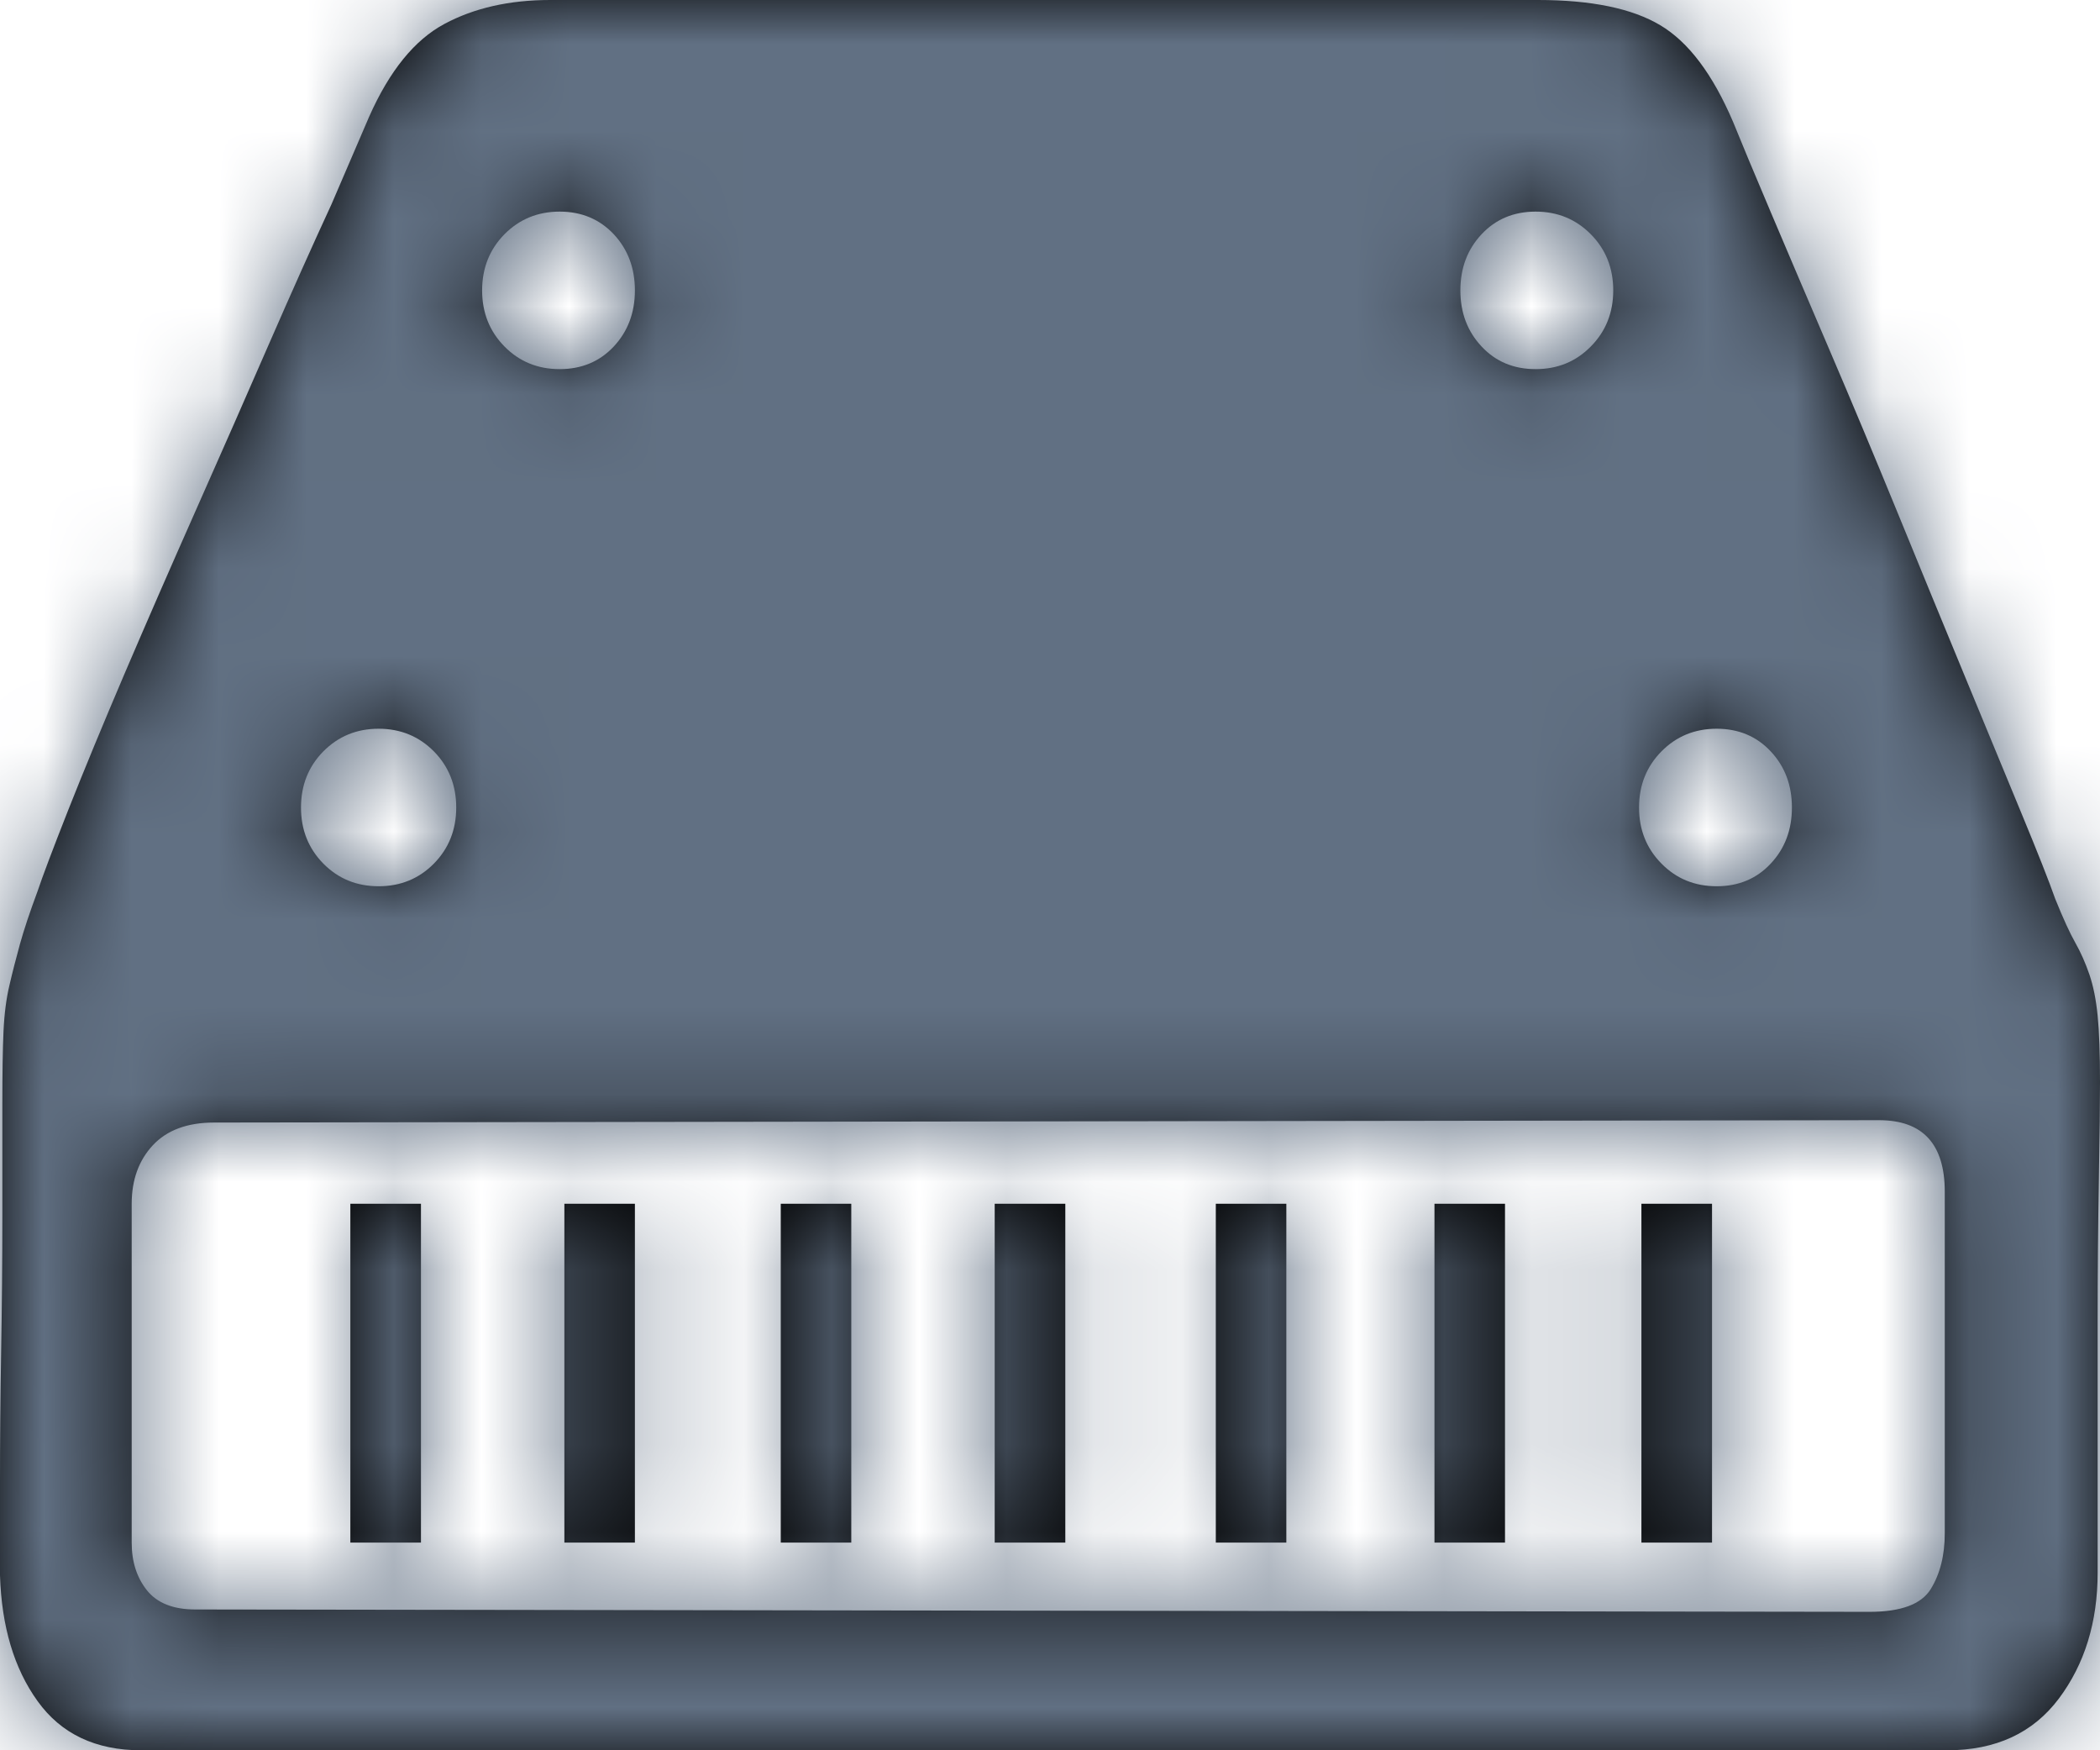 <?xml version="1.0" encoding="UTF-8"?>
<svg width="24px" height="20px" viewBox="0 0 24 20" version="1.1" xmlns="http://www.w3.org/2000/svg" xmlns:xlink="http://www.w3.org/1999/xlink">
    <title>Colors/Background</title>
    <defs>
        <path d="M17.577,0 C18.186,0 18.652,0.096 18.974,0.288 C19.297,0.48 19.574,0.848 19.807,1.394 C19.897,1.616 20.04,1.96 20.237,2.424 C20.434,2.889 20.658,3.414 20.909,4 C21.16,4.586 21.42,5.207 21.689,5.864 C21.957,6.52 22.213,7.141 22.455,7.727 C22.697,8.313 22.912,8.833 23.1,9.288 C23.288,9.742 23.418,10.071 23.489,10.273 C23.579,10.495 23.655,10.662 23.718,10.773 C23.781,10.884 23.834,11.005 23.879,11.136 C23.924,11.268 23.955,11.424 23.973,11.606 C23.991,11.788 24,12.04 24,12.364 C24,12.606 23.996,12.98 23.987,13.485 C23.978,13.99 23.973,14.525 23.973,15.091 L23.973,16.788 L23.973,17.97 C23.973,18.535 23.825,19.015 23.53,19.409 C23.234,19.803 22.809,20 22.253,20 L1.613,20 C1.093,20 0.699,19.813 0.43,19.439 C0.161,19.066 0.018,18.586 0,18 L0,16.939 C0,16.475 0.004,15.98 0.013,15.455 C0.022,14.929 0.027,14.404 0.027,13.879 L0.027,12.606 C0.027,12.263 0.031,11.99 0.04,11.788 C0.049,11.586 0.072,11.409 0.108,11.258 C0.143,11.106 0.184,10.949 0.228,10.788 C0.273,10.626 0.34,10.424 0.43,10.182 C0.484,10.02 0.6,9.712 0.779,9.258 C0.959,8.803 1.174,8.283 1.424,7.697 C1.675,7.111 1.948,6.485 2.244,5.818 C2.54,5.152 2.817,4.52 3.077,3.924 C3.337,3.328 3.574,2.798 3.789,2.333 L4.219,1.333 C4.452,0.808 4.739,0.455 5.08,0.273 C5.42,0.091 5.823,0 6.289,0 L17.577,0 Z M22.226,13.618 C22.226,13.073 21.975,12.8 21.474,12.8 L2.446,12.827 C2.141,12.827 1.908,12.914 1.747,13.086 C1.586,13.259 1.505,13.482 1.505,13.755 L1.505,17.627 C1.505,17.845 1.563,18.027 1.68,18.173 C1.796,18.318 1.98,18.391 2.231,18.391 L21.366,18.418 C21.725,18.418 21.957,18.332 22.065,18.159 C22.172,17.986 22.226,17.773 22.226,17.518 L22.226,13.618 Z M6.396,2.418 C6.146,2.418 5.935,2.505 5.765,2.677 C5.595,2.85 5.51,3.064 5.51,3.318 C5.51,3.573 5.595,3.786 5.765,3.959 C5.935,4.132 6.146,4.218 6.396,4.218 C6.647,4.218 6.853,4.132 7.015,3.959 C7.176,3.786 7.256,3.573 7.256,3.318 C7.256,3.064 7.176,2.85 7.015,2.677 C6.853,2.505 6.647,2.418 6.396,2.418 Z M4.327,8.327 C4.076,8.327 3.866,8.414 3.695,8.586 C3.525,8.759 3.44,8.973 3.44,9.227 C3.44,9.482 3.525,9.695 3.695,9.868 C3.866,10.041 4.076,10.127 4.327,10.127 C4.578,10.127 4.788,10.041 4.959,9.868 C5.129,9.695 5.214,9.482 5.214,9.227 C5.214,8.973 5.129,8.759 4.959,8.586 C4.788,8.414 4.578,8.327 4.327,8.327 Z M16.69,3.318 C16.69,3.573 16.77,3.786 16.932,3.959 C17.093,4.132 17.299,4.218 17.55,4.218 C17.801,4.218 18.011,4.132 18.181,3.959 C18.352,3.786 18.437,3.573 18.437,3.318 C18.437,3.064 18.352,2.85 18.181,2.677 C18.011,2.505 17.801,2.418 17.55,2.418 C17.299,2.418 17.093,2.505 16.932,2.677 C16.77,2.85 16.69,3.064 16.69,3.318 L16.69,3.318 Z M18.732,9.227 C18.732,9.482 18.817,9.695 18.988,9.868 C19.158,10.041 19.368,10.127 19.619,10.127 C19.87,10.127 20.076,10.041 20.237,9.868 C20.399,9.695 20.479,9.482 20.479,9.227 C20.479,8.973 20.399,8.759 20.237,8.586 C20.076,8.414 19.87,8.327 19.619,8.327 C19.368,8.327 19.158,8.414 18.988,8.586 C18.817,8.759 18.732,8.973 18.732,9.227 Z M4.811,17.627 L4.004,17.627 L4.004,13.755 L4.811,13.755 L4.811,17.627 Z M7.256,17.627 L6.45,17.627 L6.45,13.755 L7.256,13.755 L7.256,17.627 L7.256,17.627 Z M9.729,17.627 L8.923,17.627 L8.923,13.755 L9.729,13.755 L9.729,17.627 L9.729,17.627 Z M12.175,17.627 L11.368,17.627 L11.368,13.755 L12.175,13.755 L12.175,17.627 Z M14.701,17.627 L13.895,17.627 L13.895,13.755 L14.701,13.755 L14.701,17.627 Z M17.2,17.627 L16.394,17.627 L16.394,13.755 L17.2,13.755 L17.2,17.627 Z M19.566,17.627 L18.759,17.627 L18.759,13.755 L19.566,13.755 L19.566,17.627 Z" id="path-1"></path>
    </defs>
    <g id="comp" stroke="none" stroke-width="1" fill="none" fill-rule="evenodd">
        <g id="icon/Usage--" transform="translate(-1, -3)">
            <g id="Colors/Background" transform="translate(1, 3)">
                <mask id="mask-2" fill="white">
                    <use xlink:href="#path-1"></use>
                </mask>
                <use id="mask" fill="#000000" fill-rule="nonzero" xlink:href="#path-1"></use>
                <g id="grp" mask="url(#mask-2)">
                    <g transform="translate(-1, -2)" id="Colors/Background">
                        <rect id="Color" fill="#617083" x="0" y="0" width="26" height="26"></rect>
                    </g>
                </g>
            </g>
        </g>
    </g>
</svg>